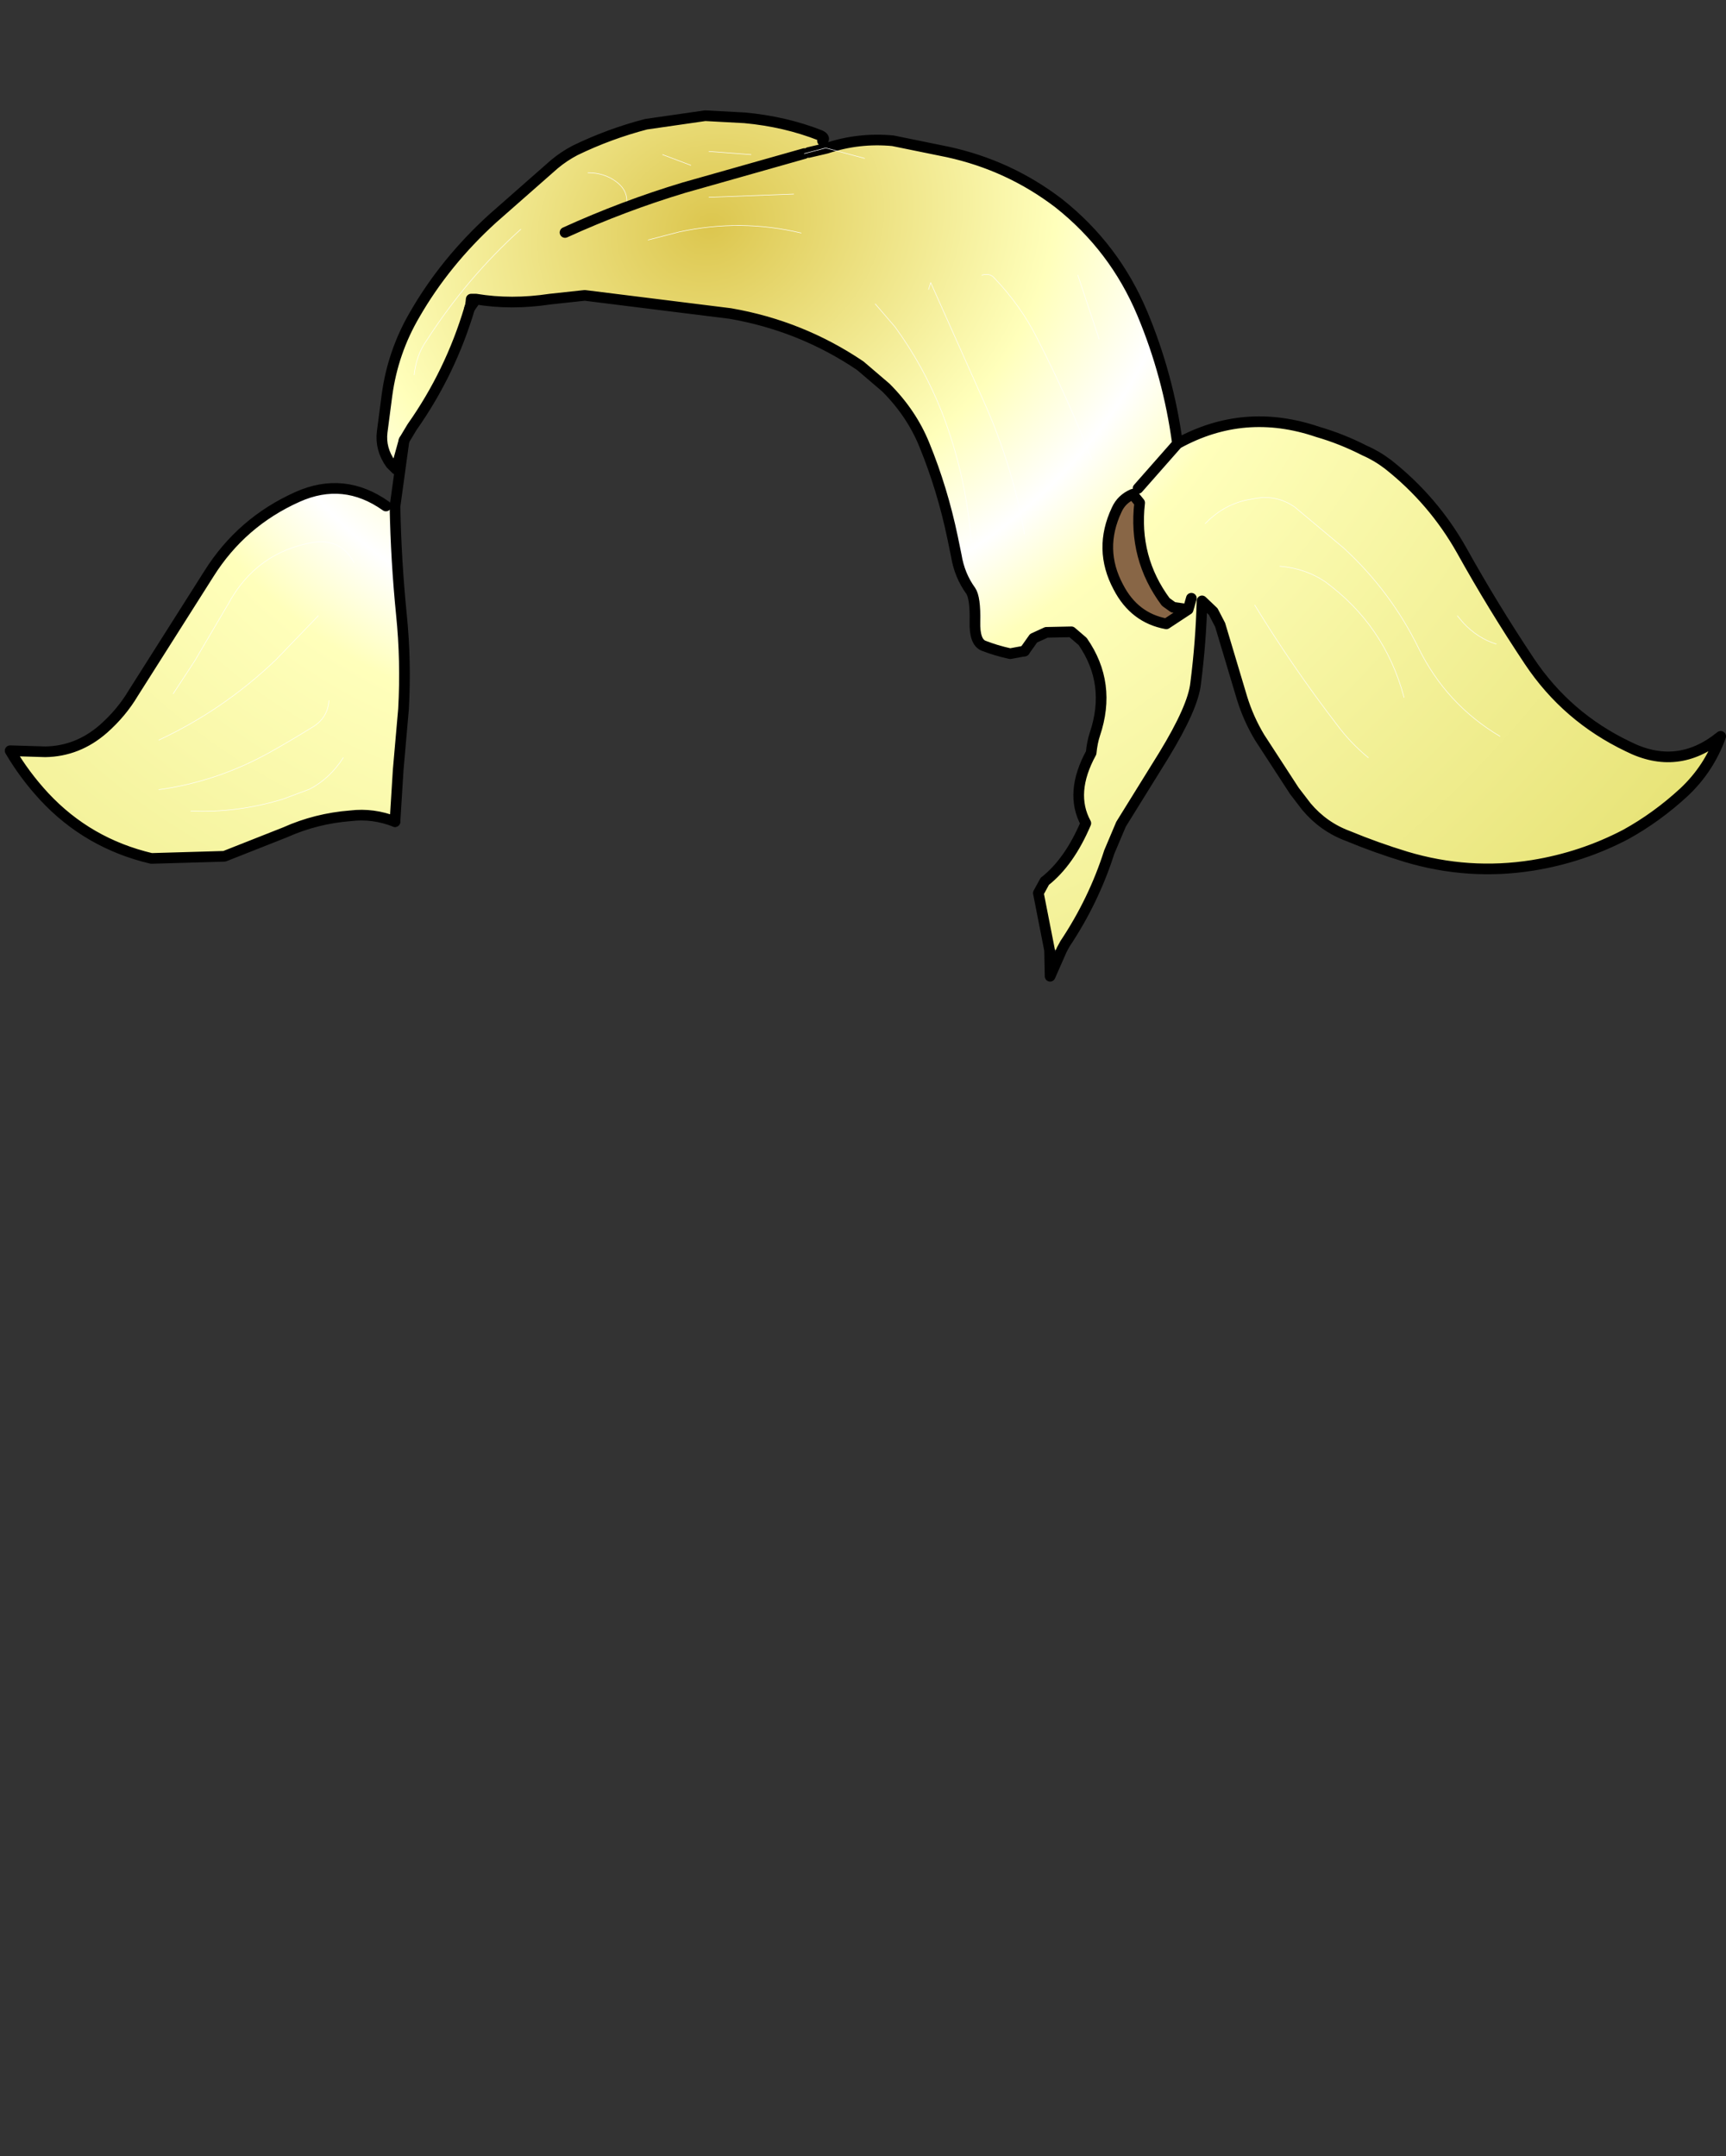 <svg xmlns:xlink="http://www.w3.org/1999/xlink" xmlns="http://www.w3.org/2000/svg" height="202.2px" width="161.9px">
  <rect width="100%" height="100%" fill="#333333" stroke="none"/>
  <g transform="matrix(1.0, 0.0, 0.0, 1.0, 74.15, 81.7)">
    <g data-characterId="1394" height="81.7" transform="matrix(1.0, 0.0, 0.0, 1.0, -73.7, -71.35)" width="161.45" xlink:href="#shape0"><g id="shape0" transform="matrix(1.0, 0.0, 0.0, 1.0, 73.7, 71.35)">
      <path d="M-36.25 -40.4 L-37.0 -37.7 -37.5 -38.2 Q-38.5 -39.6 -38.3 -41.2 L-37.85 -44.65 Q-37.3 -48.7 -35.25 -52.2 -32.4 -57.15 -27.95 -61.2 L-22.15 -66.3 Q-21.25 -67.05 -20.2 -67.6 -17.0 -69.15 -13.55 -70.05 L-8.0 -70.85 -4.3 -70.65 Q-0.5 -70.3 2.8 -69.0 3.3 -68.75 3.0 -68.5 L3.2 -67.8 1.7 -67.4 3.2 -67.8 3.2 -67.75 1.7 -67.4 3.2 -67.75 3.4 -67.8 Q6.4 -68.8 9.6 -68.5 L14.75 -67.45 Q20.5 -66.2 25.15 -62.65 30.4 -58.5 33.0 -52.3 35.45 -46.45 36.3 -40.1 42.55 -43.55 49.45 -41.2 51.7 -40.55 53.85 -39.45 55.0 -38.95 56.05 -38.15 60.3 -34.8 62.95 -30.1 65.9 -24.8 69.3 -19.7 72.8 -14.45 78.55 -11.7 83.2 -9.35 87.25 -12.65 86.15 -9.6 83.8 -7.4 81.25 -5.05 78.35 -3.45 74.25 -1.3 69.6 -0.55 63.6 0.4 57.75 -1.35 54.95 -2.2 52.3 -3.3 50.0 -4.15 48.4 -6.05 L47.25 -7.55 44.0 -12.55 Q42.95 -14.3 42.35 -16.25 L40.3 -23.1 39.65 -24.35 38.6 -25.35 Q38.5 -21.5 38.0 -17.6 37.75 -15.35 35.0 -10.85 L31.0 -4.4 29.9 -1.8 Q28.45 2.75 25.75 6.8 L25.45 7.35 24.3 7.4 23.25 2.05 23.85 0.95 Q26.15 -0.85 27.7 -4.5 26.15 -7.35 28.2 -11.1 28.3 -12.1 28.55 -12.85 30.15 -17.6 27.4 -21.55 L26.35 -22.45 24.0 -22.4 22.8 -21.85 21.95 -20.65 20.6 -20.4 Q19.25 -20.7 18.1 -21.15 17.25 -21.5 17.3 -23.4 17.35 -25.65 16.9 -26.3 15.85 -27.75 15.55 -29.6 L15.2 -31.3 Q14.25 -35.85 12.55 -40.0 11.35 -42.95 8.95 -45.35 L6.55 -47.4 Q1.0 -51.15 -5.65 -52.3 L-19.3 -54.0 -22.55 -53.65 Q-26.2 -53.1 -29.5 -53.65 L-29.95 -53.65 -30.0 -53.15 -30.1 -52.8 Q-31.9 -46.75 -35.5 -41.65 L-36.25 -40.4 M-37.1 -34.2 Q-37.0 -29.1 -36.5 -24.1 -36.05 -19.7 -36.3 -15.2 L-36.8 -9.5 -37.1 -4.65 Q-39.15 -5.45 -41.25 -5.2 -44.5 -4.95 -47.4 -3.65 L-53.1 -1.4 -59.95 -1.2 Q-65.9 -2.6 -70.0 -7.0 -71.85 -9.0 -73.2 -11.3 L-69.9 -11.2 Q-66.85 -11.25 -64.45 -13.35 -62.75 -14.85 -61.65 -16.7 L-54.55 -27.9 Q-51.5 -32.75 -46.25 -35.1 -41.9 -37.05 -37.95 -34.25 L-37.1 -34.2 M1.3 -67.3 L1.7 -67.4 1.3 -67.3 -10.0 -64.1 Q-15.65 -62.4 -21.15 -59.9 -15.65 -62.4 -10.0 -64.1 L1.3 -67.3 M26.95 -55.9 L28.95 -49.9 26.95 -55.9 M12.95 -54.55 L13.15 -55.2 18.2 -43.9 Q20.85 -37.95 21.95 -31.6 20.85 -37.95 18.2 -43.9 L13.15 -55.2 12.95 -54.55 M17.95 -55.9 Q18.65 -56.1 19.05 -55.7 21.6 -53.05 23.15 -49.95 26.05 -44.3 28.25 -38.6 26.05 -44.3 23.15 -49.95 21.6 -53.05 19.05 -55.7 18.65 -56.1 17.95 -55.9 M7.95 -53.2 L9.8 -51.05 Q12.5 -47.35 14.2 -43.05 16.45 -37.25 16.95 -30.95 16.45 -37.25 14.2 -43.05 12.5 -47.35 9.8 -51.05 L7.95 -53.2 M6.95 -66.85 L3.4 -67.8 6.95 -66.85 M37.3 -24.55 L35.9 -24.75 35.2 -25.25 Q32.15 -29.35 32.75 -34.55 L32.1 -35.35 Q31.05 -34.9 30.6 -33.9 28.85 -30.2 30.75 -26.65 32.25 -23.75 35.25 -23.2 L37.3 -24.55 37.6 -25.6 37.3 -24.55 M32.6 -35.9 L36.3 -40.1 32.6 -35.9 M-35.3 -46.55 Q-35.1 -48.4 -34.15 -49.75 -30.35 -55.65 -25.3 -60.2 -30.35 -55.65 -34.15 -49.75 -35.1 -48.4 -35.3 -46.55 M62.55 -23.95 L63.1 -23.3 Q64.45 -21.85 66.2 -21.3 64.45 -21.85 63.1 -23.3 L62.55 -23.95 M43.55 -24.95 Q47.1 -19.15 51.25 -13.75 52.55 -12.0 54.2 -10.65 52.55 -12.0 51.25 -13.75 47.1 -19.15 43.55 -24.95 M38.9 -32.6 Q40.8 -34.55 43.3 -34.9 45.5 -35.4 47.3 -34.15 L51.9 -30.3 Q56.3 -26.25 58.9 -20.95 61.5 -15.65 66.55 -12.65 61.5 -15.65 58.9 -20.95 56.3 -26.25 51.9 -30.3 L47.3 -34.15 Q45.5 -35.4 43.3 -34.9 40.8 -34.55 38.9 -32.6 M45.9 -28.6 Q48.3 -28.4 50.15 -27.15 55.75 -23.05 57.55 -16.3 55.75 -23.05 50.15 -27.15 48.3 -28.4 45.9 -28.6 M-41.95 -10.65 Q-43.2 -8.7 -45.1 -7.7 L-47.65 -6.75 Q-51.95 -5.45 -56.25 -5.65 -51.95 -5.45 -47.65 -6.75 L-45.1 -7.7 Q-43.2 -8.7 -41.95 -10.65 M-44.3 -23.95 L-48.25 -19.85 Q-53.15 -15.15 -59.25 -12.3 -53.15 -15.15 -48.25 -19.85 L-44.3 -23.95 M-43.3 -16.0 Q-43.4 -14.45 -44.7 -13.6 -46.7 -12.35 -48.75 -11.2 -53.75 -8.4 -59.25 -7.65 -53.75 -8.4 -48.75 -11.2 -46.7 -12.35 -44.7 -13.6 -43.4 -14.45 -43.3 -16.0 M-40.95 -28.95 Q-42.15 -31.2 -44.7 -30.85 -50.1 -29.95 -52.75 -25.05 L-55.9 -19.7 -57.9 -16.65 -55.9 -19.7 -52.75 -25.05 Q-50.1 -29.95 -44.7 -30.85 -42.15 -31.2 -40.95 -28.95 M-9.35 -66.2 L-12.0 -67.2 -9.35 -66.2 M-13.35 -59.2 L-10.45 -59.95 Q-4.65 -61.2 1.0 -59.85 -4.65 -61.2 -10.45 -59.95 L-13.35 -59.2 M-15.35 -62.85 Q-15.35 -63.95 -16.4 -64.7 -17.5 -65.5 -19.0 -65.5 -17.5 -65.5 -16.4 -64.7 -15.35 -63.95 -15.35 -62.85 M-3.7 -67.2 L-7.65 -67.5 -3.7 -67.2 M-7.65 -63.2 L0.3 -63.5 -7.65 -63.2" fill="url(#gradient0)" fill-rule="evenodd" stroke="none"/>
      <path d="M37.3 -24.55 L35.25 -23.2 Q32.25 -23.75 30.75 -26.65 28.85 -30.2 30.6 -33.9 31.05 -34.9 32.1 -35.35 L32.75 -34.55 Q32.15 -29.35 35.2 -25.25 L35.9 -24.75 37.3 -24.55" fill="#886646" fill-rule="evenodd" stroke="none"/>
      <path d="M21.95 -20.65 L20.6 -20.4 Q19.25 -20.7 18.1 -21.15 17.25 -21.5 17.3 -23.4 17.35 -25.65 16.9 -26.3 15.85 -27.75 15.55 -29.6 L15.2 -31.3 Q14.25 -35.85 12.55 -40.0 11.35 -42.95 8.95 -45.35 L6.55 -47.4 Q1.0 -51.15 -5.65 -52.3 L-19.3 -54.0 -22.55 -53.65 Q-26.2 -53.1 -29.5 -53.65 L-30.1 -52.8 M-36.25 -40.4 L-37.1 -34.2 Q-37.0 -29.1 -36.5 -24.1 -36.05 -19.7 -36.3 -15.2 L-36.8 -9.5 -37.1 -4.65 M-29.5 -53.65 L-29.95 -53.65 -30.0 -53.15" fill="none" stroke="#000000" stroke-linecap="round" stroke-linejoin="round" stroke-width="1.0"/>
      <path d="M-36.25 -40.4 L-37.0 -37.7 -37.5 -38.2 Q-38.5 -39.6 -38.3 -41.2 L-37.85 -44.65 Q-37.3 -48.7 -35.25 -52.2 -32.4 -57.15 -27.95 -61.2 L-22.15 -66.3 Q-21.25 -67.05 -20.2 -67.6 -17.0 -69.15 -13.55 -70.05 L-8.0 -70.85 -4.3 -70.65 Q-0.5 -70.3 2.8 -69.0 3.3 -68.75 3.0 -68.5 M3.4 -67.8 Q6.4 -68.8 9.6 -68.5 L14.75 -67.45 Q20.5 -66.2 25.15 -62.65 30.4 -58.5 33.0 -52.3 35.45 -46.45 36.3 -40.1 42.55 -43.55 49.45 -41.2 51.7 -40.55 53.85 -39.45 55.0 -38.95 56.05 -38.15 60.3 -34.8 62.95 -30.1 65.9 -24.8 69.3 -19.7 72.8 -14.45 78.55 -11.7 83.2 -9.35 87.25 -12.65 86.15 -9.6 83.8 -7.4 81.25 -5.05 78.35 -3.45 74.25 -1.3 69.6 -0.55 63.6 0.4 57.75 -1.35 54.95 -2.2 52.3 -3.3 50.0 -4.15 48.4 -6.05 L47.25 -7.55 44.0 -12.55 Q42.95 -14.3 42.35 -16.25 L40.3 -23.1 39.65 -24.35 38.6 -25.35 Q38.5 -21.5 38.0 -17.6 37.75 -15.35 35.0 -10.85 L31.0 -4.4 29.9 -1.8 Q28.45 2.75 25.75 6.8 L25.45 7.35 24.35 9.85 24.3 7.4 23.25 2.05 23.85 0.95 Q26.15 -0.85 27.7 -4.5 26.15 -7.35 28.2 -11.1 28.3 -12.1 28.55 -12.85 30.15 -17.6 27.4 -21.55 L26.35 -22.45 24.0 -22.4 22.8 -21.85 21.95 -20.65 M-30.1 -52.8 Q-31.9 -46.75 -35.5 -41.65 L-36.25 -40.4 M-37.1 -4.65 Q-39.15 -5.45 -41.25 -5.2 -44.5 -4.95 -47.4 -3.65 L-53.1 -1.4 -59.95 -1.2 Q-65.9 -2.6 -70.0 -7.0 -71.85 -9.0 -73.2 -11.3 L-69.9 -11.2 Q-66.85 -11.25 -64.45 -13.35 -62.75 -14.85 -61.65 -16.7 L-54.55 -27.9 Q-51.5 -32.75 -46.25 -35.1 -41.9 -37.05 -37.95 -34.25 M1.7 -67.4 L3.2 -67.75 3.4 -67.8 M1.3 -67.3 L-10.0 -64.1 Q-15.65 -62.4 -21.15 -59.9 M37.3 -24.55 L35.25 -23.2 Q32.25 -23.75 30.75 -26.65 28.85 -30.2 30.6 -33.9 31.05 -34.9 32.1 -35.35 L32.75 -34.55 Q32.15 -29.35 35.2 -25.25 L35.9 -24.75 37.3 -24.55 37.6 -25.6 M36.3 -40.1 L32.6 -35.9 M-30.0 -53.15 L-30.1 -52.8" fill="none" stroke="#000000" stroke-linecap="round" stroke-linejoin="round" stroke-width="1.0"/>
      <path d="M3.2 -67.8 L3.4 -67.8 6.95 -66.85 M3.2 -67.8 L1.7 -67.4 1.3 -67.3 M16.95 -30.95 Q16.45 -37.25 14.2 -43.05 12.5 -47.35 9.8 -51.05 L7.95 -53.2 M28.25 -38.6 Q26.05 -44.3 23.15 -49.95 21.6 -53.05 19.05 -55.7 18.65 -56.1 17.95 -55.9 M21.95 -31.6 Q20.85 -37.95 18.2 -43.9 L13.15 -55.2 12.95 -54.55 M28.95 -49.9 L26.95 -55.9 M57.55 -16.3 Q55.75 -23.05 50.15 -27.15 48.3 -28.4 45.9 -28.6 M66.55 -12.65 Q61.5 -15.65 58.9 -20.95 56.3 -26.25 51.9 -30.3 L47.3 -34.15 Q45.5 -35.4 43.3 -34.9 40.8 -34.55 38.9 -32.6 M54.2 -10.65 Q52.55 -12.0 51.25 -13.75 47.1 -19.15 43.55 -24.95 M66.2 -21.3 Q64.45 -21.85 63.1 -23.3 L62.55 -23.95 M-25.3 -60.2 Q-30.35 -55.65 -34.15 -49.75 -35.1 -48.4 -35.3 -46.55 M-7.65 -67.5 L-3.7 -67.2 M-19.0 -65.5 Q-17.5 -65.5 -16.4 -64.7 -15.35 -63.95 -15.35 -62.85 M1.0 -59.85 Q-4.65 -61.2 -10.45 -59.95 L-13.35 -59.2 M-12.0 -67.2 L-9.35 -66.2 M-57.9 -16.65 L-55.9 -19.7 -52.75 -25.05 Q-50.1 -29.95 -44.7 -30.85 -42.15 -31.2 -40.95 -28.95 M-59.25 -7.65 Q-53.75 -8.4 -48.75 -11.2 -46.7 -12.35 -44.7 -13.6 -43.4 -14.45 -43.3 -16.0 M-59.25 -12.3 Q-53.15 -15.15 -48.25 -19.85 L-44.3 -23.95 M-56.25 -5.65 Q-51.95 -5.45 -47.65 -6.75 L-45.1 -7.7 Q-43.2 -8.7 -41.95 -10.65 M0.3 -63.5 L-7.65 -63.2" fill="none" stroke="#ffffff" stroke-linecap="round" stroke-linejoin="round" stroke-width="0.05"/>
    </g>
    </g>
  </g>
  <defs>
    <radialGradient cx="0" cy="0" gradientTransform="matrix(0.048, 0.139, -0.165, 0.057, -7.5, -60.5)" gradientUnits="userSpaceOnUse" id="gradient0" r="819.2" spreadMethod="pad">
      <stop offset="0.0" stop-color="#dcc64e"/>
      <stop offset="0.231" stop-color="#ffffbb"/>
      <stop offset="0.318" stop-color="#ffffff"/>
      <stop offset="0.388" stop-color="#ffffbb"/>
      <stop offset="1.0" stop-color="#ded85c"/>
    </radialGradient>
  </defs>
</svg>